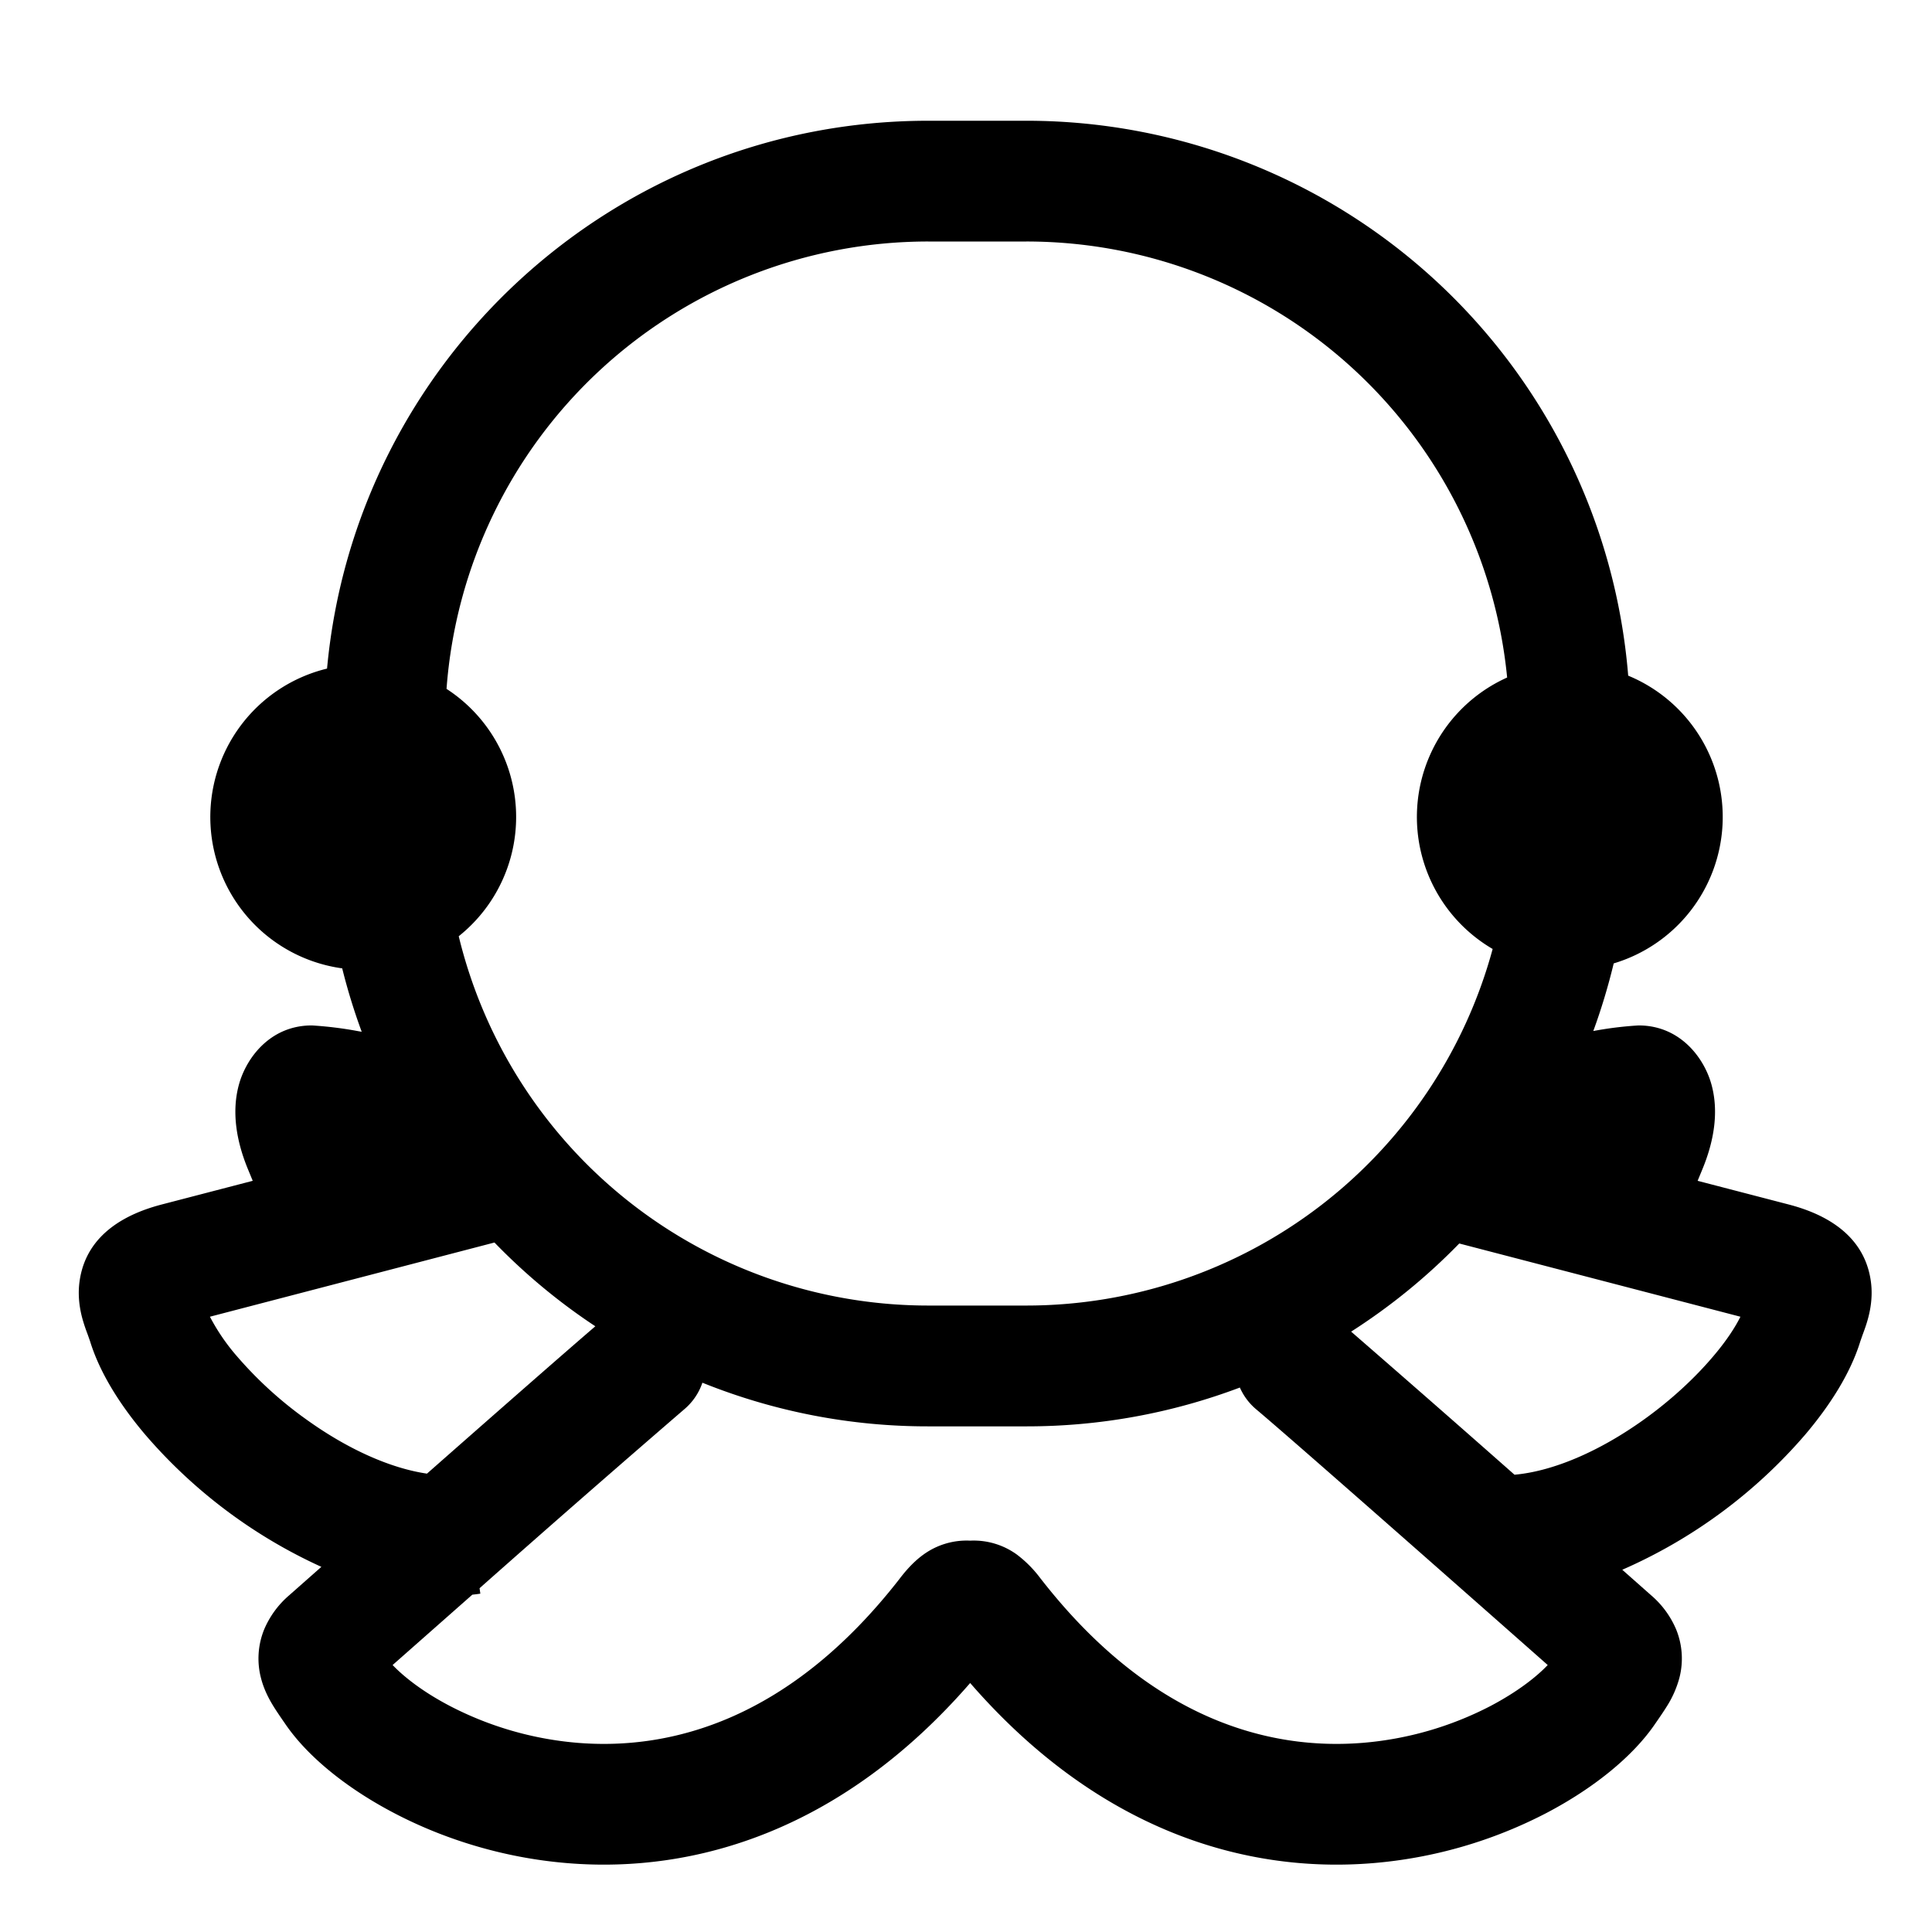 <svg xmlns="http://www.w3.org/2000/svg" width="1em" height="1em" viewBox="0 0 32 32"><path fill="currentColor" d="M15.375 2c-5.21 0-9.49 3.985-9.958 9.074a2.53 2.53 0 0 0 .251 4.965c.089.358.197.708.323 1.05l-.049-.008a6.255 6.255 0 0 0-.766-.096h-.052c-.658.02-1.04.537-1.162.963c-.13.454-.05.945.144 1.416l.08.194l-1.522.396l-.007.002c-.502.134-1.23.45-1.34 1.273c-.042.313.035.58.077.709c.02.064.044.127.06.17l.004.011l.034.097c.166.54.515 1.077.915 1.548a8.475 8.475 0 0 0 2.916 2.188l-.532.47a1.53 1.53 0 0 0-.414.563a1.278 1.278 0 0 0-.054.81c.054.212.153.38.213.477c.045.072.103.157.147.221l.036.052c.375.554 1.036 1.081 1.807 1.484c.791.415 1.78.742 2.88.831c2.114.172 4.544-.545 6.663-2.984c2.12 2.44 4.55 3.156 6.663 2.984a7.581 7.581 0 0 0 2.88-.83c.771-.404 1.432-.931 1.807-1.485l.036-.052c.044-.064.103-.15.147-.221a1.71 1.71 0 0 0 .213-.477a1.278 1.278 0 0 0-.054-.81a1.53 1.53 0 0 0-.413-.562L26.87 26a8.474 8.474 0 0 0 3.028-2.236c.4-.471.749-1.008.915-1.548l.034-.097l.004-.011c.016-.043.039-.106.06-.17c.041-.13.119-.396.077-.709c-.11-.823-.838-1.139-1.34-1.273l-.007-.002l-1.523-.396l.08-.194c.194-.47.275-.962.145-1.416c-.122-.426-.505-.943-1.163-.963h-.05a6.01 6.01 0 0 0-.74.092c.133-.364.246-.738.338-1.12a2.532 2.532 0 0 0 .24-4.766A10 10 0 0 0 17 2zm9.588 9.222a2.532 2.532 0 0 0-.24 4.496A8.003 8.003 0 0 1 17 21.624h-1.625a8.003 8.003 0 0 1-7.777-6.117a2.528 2.528 0 0 0-.202-4.097A8 8 0 0 1 15.375 4H17a8 8 0 0 1 7.963 7.222m-.793 9.374l4.657 1.213c-.086.173-.232.4-.454.66c-.3.354-.694.72-1.14 1.04c-.747.536-1.513.86-2.148.917a432.644 432.644 0 0 0-2.706-2.37a10.048 10.048 0 0 0 1.791-1.46m-3.634 2.386c.06.136.151.261.273.363c.55.461 3.234 2.827 4.826 4.233c-.18.19-.494.44-.95.68a5.587 5.587 0 0 1-2.115.609c-1.566.127-3.526-.398-5.33-2.716l-.006-.007a1.956 1.956 0 0 0-.392-.396a1.218 1.218 0 0 0-.773-.23a1.218 1.218 0 0 0-.773.23c-.19.136-.33.316-.392.396l-.005.007c-1.805 2.318-3.765 2.843-5.33 2.716a5.587 5.587 0 0 1-2.116-.61c-.456-.238-.77-.49-.95-.679l1.32-1.165c.044-.005.089-.01.133-.017l-.013-.09a337.147 337.147 0 0 1 3.386-2.96a.996.996 0 0 0 .305-.444a9.972 9.972 0 0 0 3.741.723H17a9.977 9.977 0 0 0 3.536-.643M9.86 21.968c-.521.447-1.656 1.443-2.788 2.44c-.605-.089-1.312-.403-2.002-.9a6.482 6.482 0 0 1-1.14-1.038a3.383 3.383 0 0 1-.453-.661L8.19 20.58c.503.52 1.063.986 1.67 1.387m-3.638 5.228l.002.005a.093.093 0 0 1-.002-.005m19.692 0l-.002.005a.069.069 0 0 0 .002-.005"/></svg>